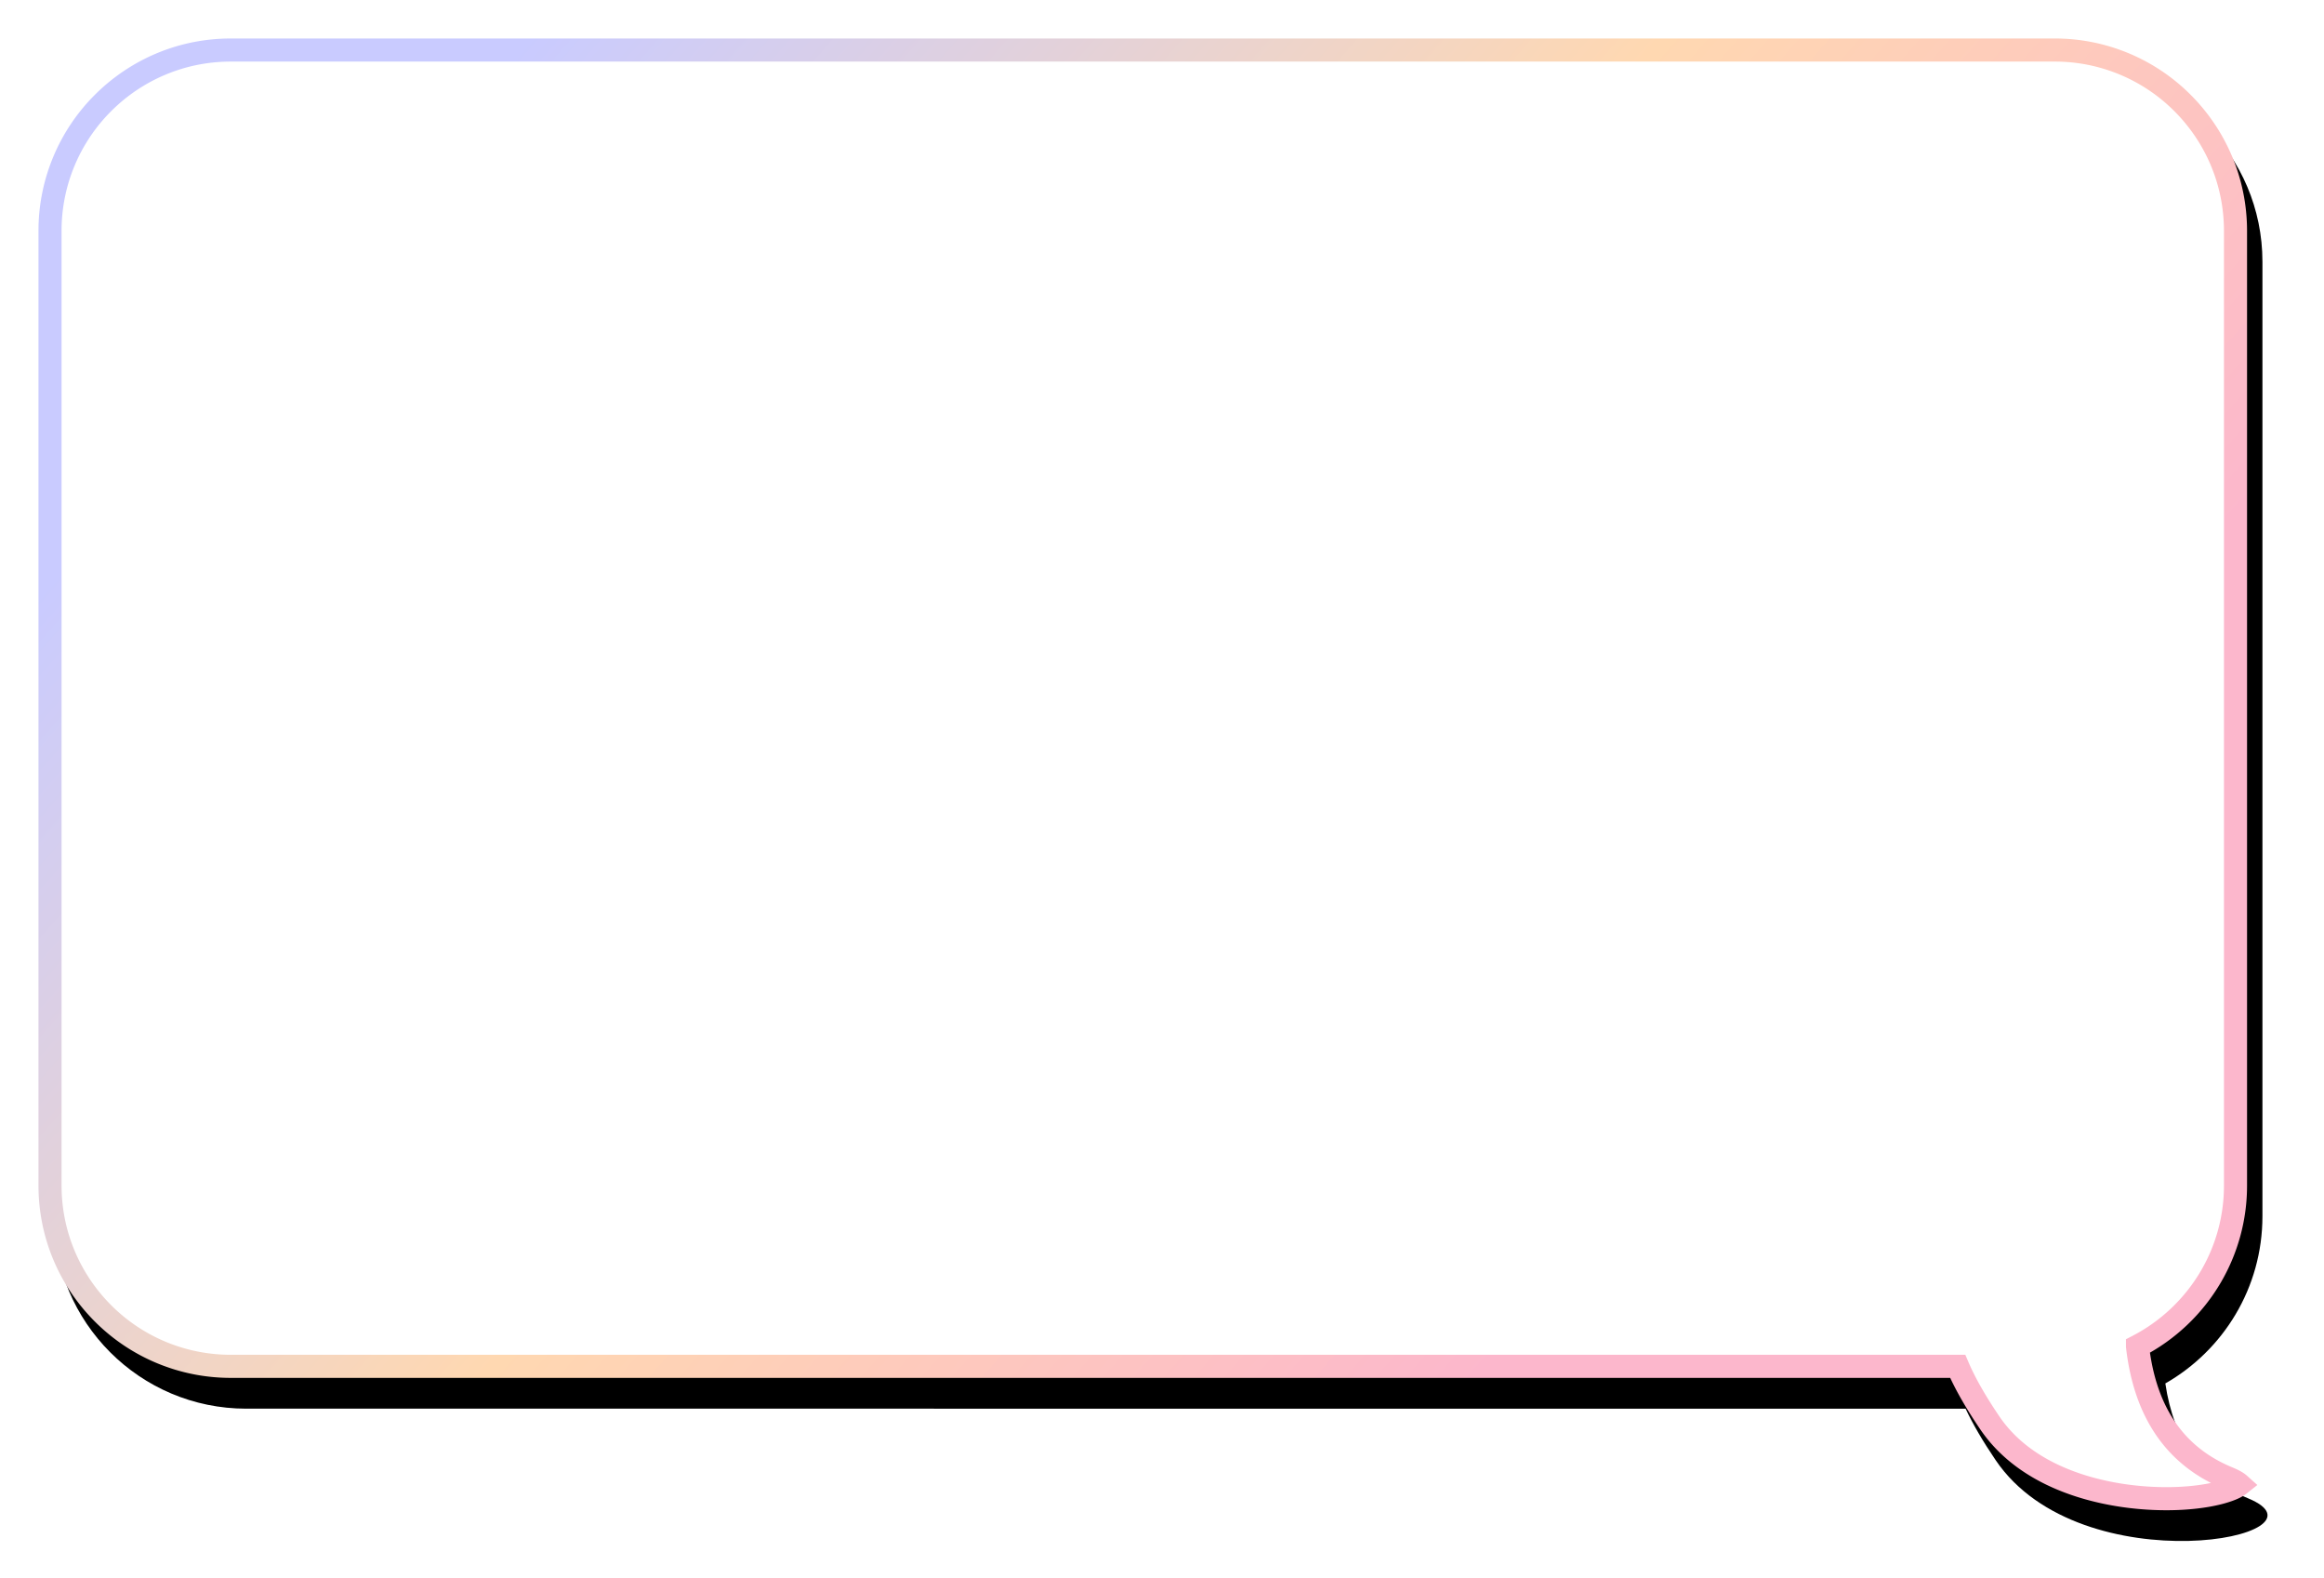 <svg xmlns="http://www.w3.org/2000/svg" xmlns:xlink="http://www.w3.org/1999/xlink" width="302" height="205" viewBox="0 0 302 205"><defs><linearGradient id="erxn1upy0c" x1="92.425%" x2="19.547%" y1="23.127%" y2="65.998%"><stop offset="0%" stop-color="#C9CBFF"/><stop offset="53.169%" stop-color="#FFD8B1"/><stop offset="100%" stop-color="#FCB7CC"/></linearGradient><filter id="pspzo88oca" width="105.6%" height="108.4%" x="-3.5%" y="-2.1%" filterUnits="objectBoundingBox"><feOffset dx="-2" dy="4" in="SourceAlpha" result="shadowOffsetOuter1"/><feGaussianBlur in="shadowOffsetOuter1" result="shadowBlurOuter1" stdDeviation="2"/><feComposite in="shadowBlurOuter1" in2="SourceAlpha" operator="out" result="shadowBlurOuter1"/><feColorMatrix in="shadowBlurOuter1" values="0 0 0 0 0.749 0 0 0 0 0.737 0 0 0 0 1 0 0 0 0.2 0"/></filter><path id="cbewldp7ub" d="M267.662 5c13.807 0 25 11.193 25 25v124c0 13.807-11.193 25-25 25H44.234c-.935 2.002-2.231 4.223-3.91 6.697-11.157 16.431-44.773 9.877-32.773 4.938 6.062-2.494 9.638-7.465 10.728-14.913-7.538-4.306-12.617-12.42-12.617-21.722V30c0-13.807 11.193-25 25-25h237z"/></defs><g fill="none" fill-rule="evenodd" transform="matrix(-1 0 0 1 297.662 0)"><use fill="#000" filter="url(#pspzo88oca)" xlink:href="#cbewldp7ub"/><path fill="#FFF" stroke="url(#erxn1upy0c)" stroke-linejoin="square" stroke-width="3" d="M267.662 6.5c6.49 0 12.364 2.63 16.617 6.883A23.426 23.426 0 0 1 291.162 30v124c0 6.49-2.63 12.364-6.883 16.617a23.426 23.426 0 0 1-16.617 6.883h-224.4c-.922 2.16-2.306 4.595-4.18 7.354-3.897 5.74-10.731 8.438-17.16 9.407-5.501.829-10.753.392-13.743-.655-.65-.228-1.179-.473-1.536-.758.318-.286.813-.552 1.48-.826 6.54-2.691 10.46-8.019 11.64-16.083.052-.352.097-.7.135-1.044a23.618 23.618 0 0 1-9.572-9.11A23.388 23.388 0 0 1 7.162 154V30c0-6.49 2.63-12.364 6.883-16.617A23.426 23.426 0 0 1 30.662 6.5z"/></g></svg>